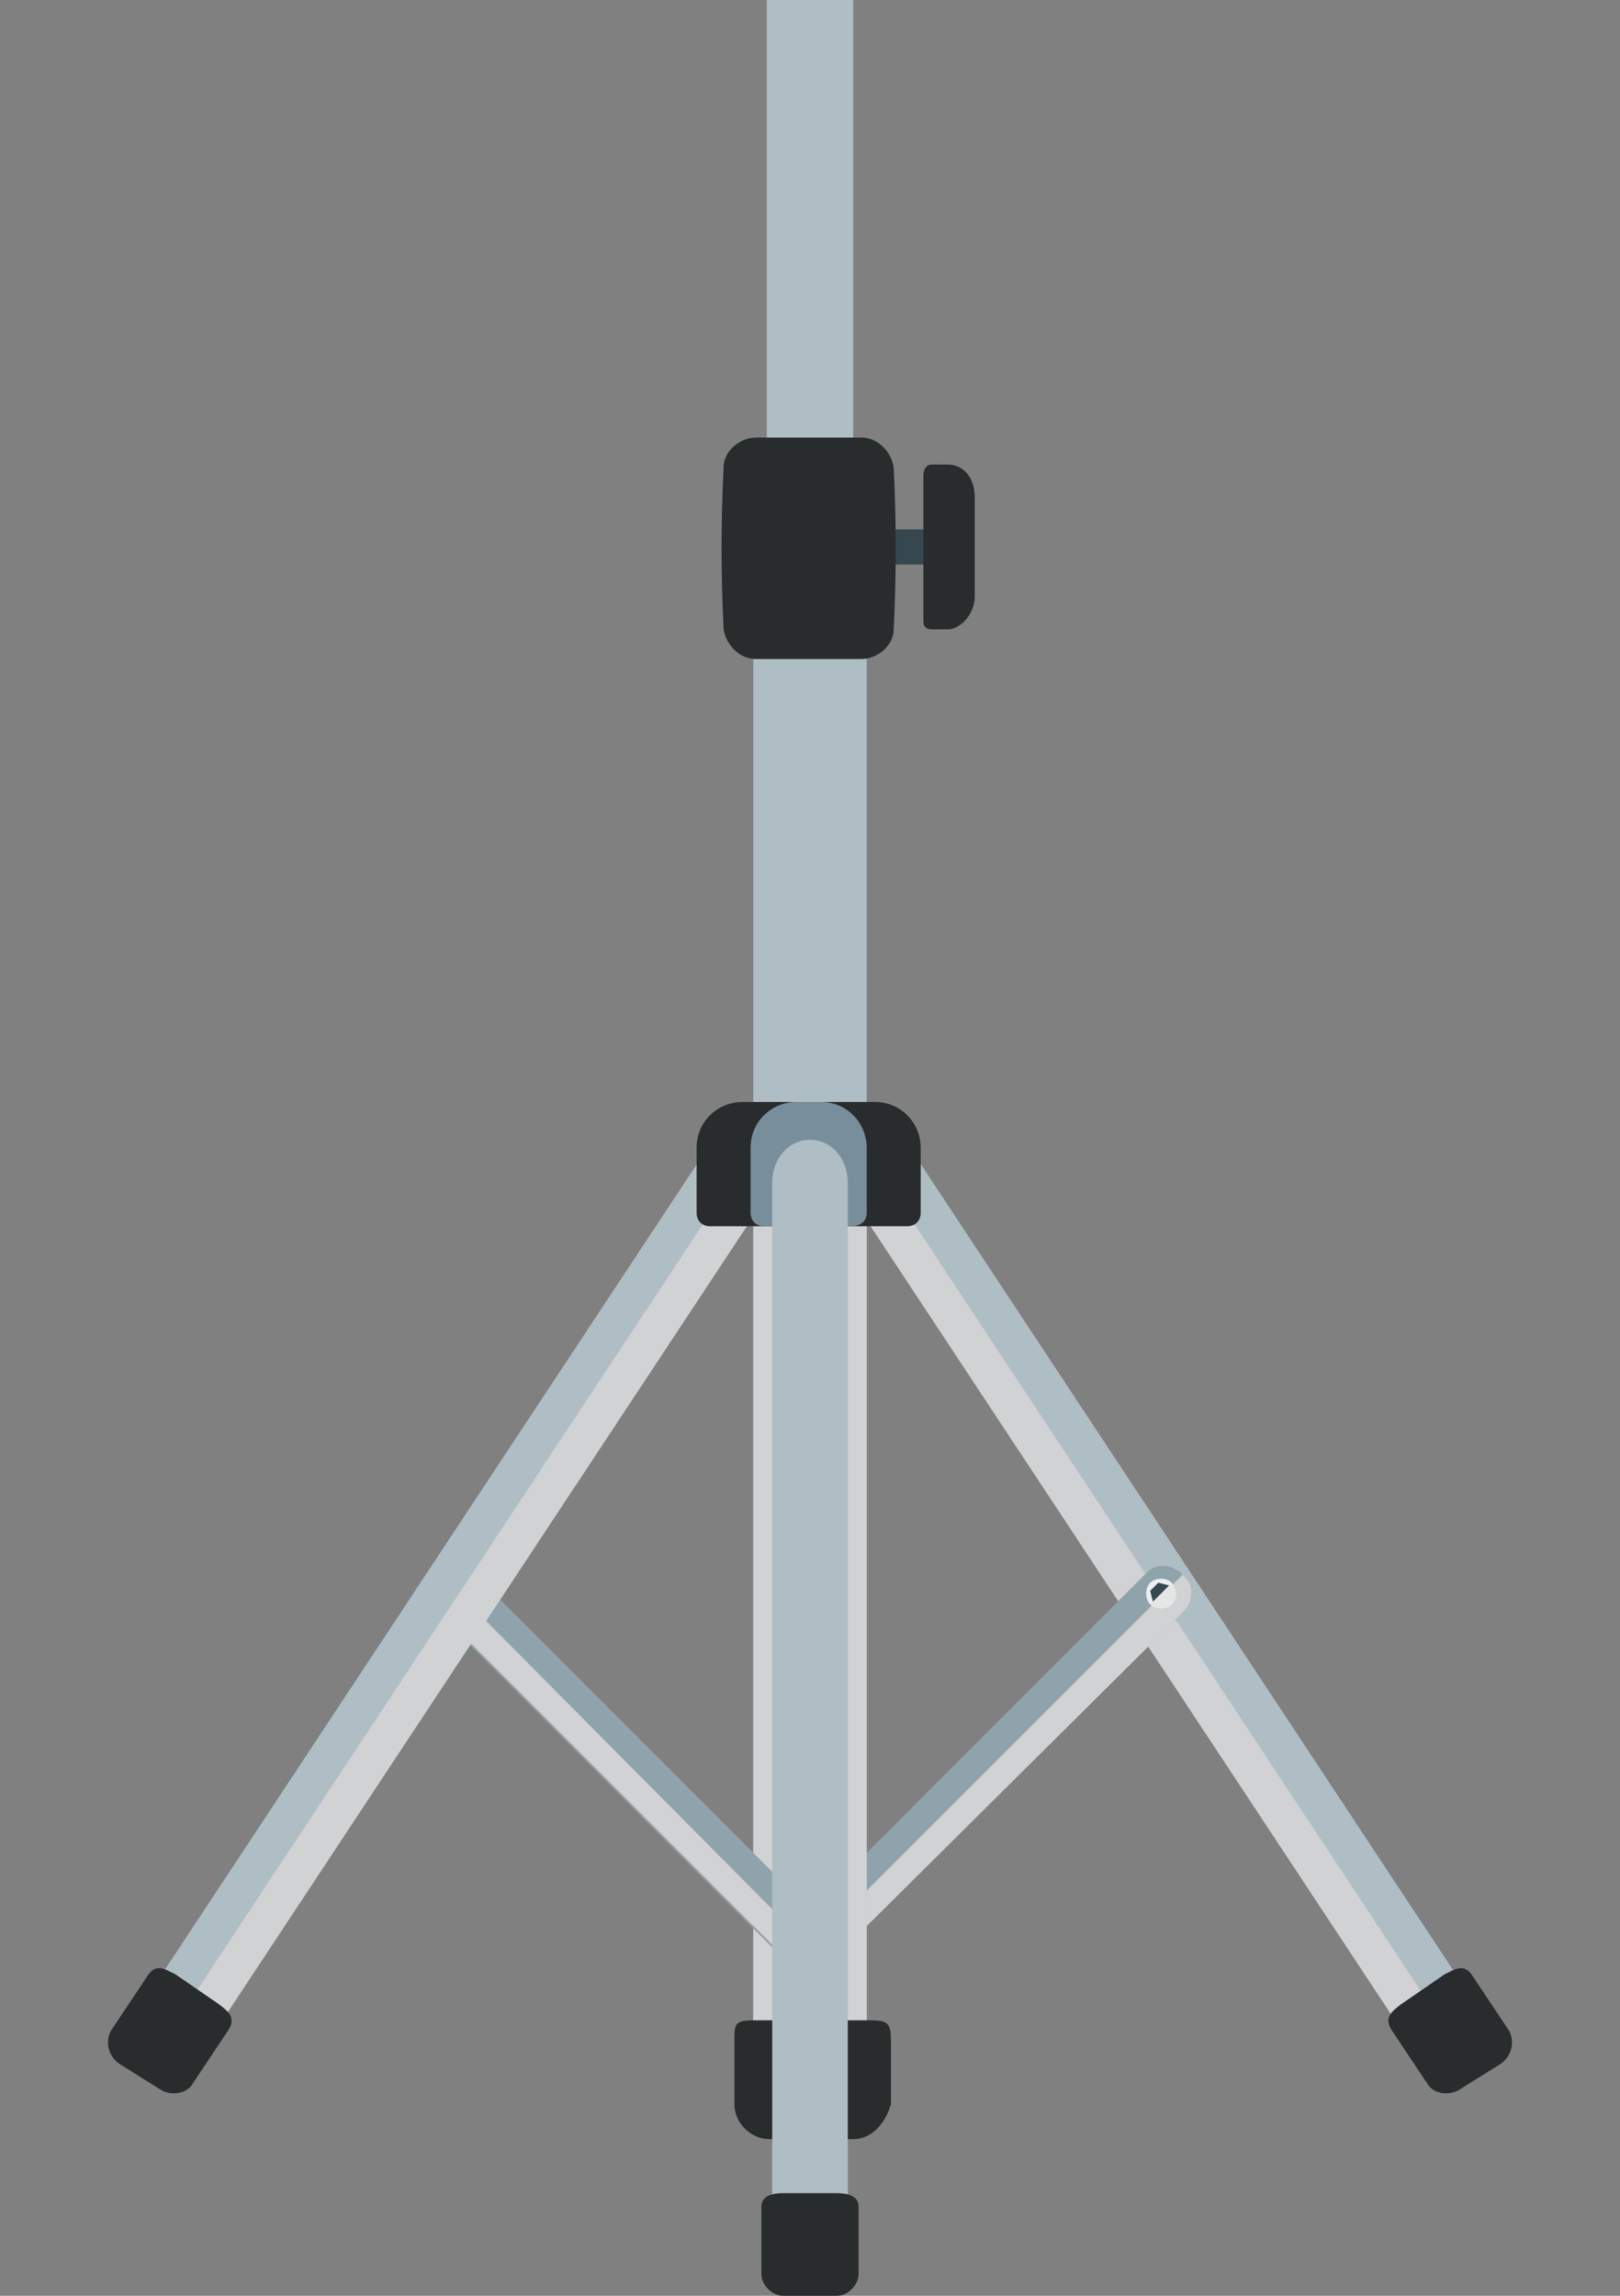 <svg enable-background="new 0 0 60 85" height="85" viewBox="0 0 60 85" width="60" xmlns="http://www.w3.org/2000/svg"><rect x="0" y="0" width="60" height="85" fill="#808080" stroke="none"/><path d="m28.4 0h3.2v20.9h-3.2z" fill="#afbdc4"/><path d="m32 19.6h2.7v1.3h-2.7z" fill="#37474f"/><path d="m42.1 40.2h2.8v39.3h-2.8z" fill="#afbdc4" transform="matrix(.834 -.551 .551 .834 -25.774 33.889)"/><path d="m42.2 40.6h1.4v39.3h-1.4z" fill="#d1d2d3" transform="matrix(.834 -.551 .551 .834 -26.086 33.637)"/><path d="m55.6 76.4-1.6 1c-.4.2-.9.1-1.1-.2l-1.4-2.1c-.2-.4 0-.6.4-.9l1.6-1.1c.4-.2.7-.4 1 0l1.4 2.1c.2.4.1.9-.3 1.2z" fill="#292c2d"/><path d="m29.5 72.8-.2-.2c-.3-.3-.3-.8 0-1.2l13.2-13.2c.3-.3.8-.3 1.2 0l.2.2c.3.3.3.8 0 1.2l-13.3 13.2c-.3.3-.8.3-1.1 0z" fill="#8fa3ad"/><path d="m29.5 72.8-.1-.1 14.4-14.4.1.1c.3.3.3.8 0 1.2l-13.3 13.2c-.3.3-.8.3-1.1 0z" fill="#d1d2d3"/><path d="m43.4 58.6c-.2-.2-.6-.2-.8 0s-.2.6 0 .8.6.2.8 0 .2-.5 0-.8z" fill="#eceeef"/><path d="m43.1 59.5-.4-.2-.1-.4.3-.3.4.1.1.4z" fill="#37474f"/><path d="m43.4 58.6-.8.8c.2.2.6.2.8 0s.2-.5 0-.8z" fill="#e5e6e6"/><path d="m27.9 22.2h4.2v55.8h-4.2z" fill="#afbdc4"/><path d="m27.9 44.8h4.2v33.2h-4.2z" fill="#d1d2d3"/><path d="m31.6 79.2h-3.1c-.7 0-1.3-.6-1.3-1.3v-2.3c0-.7 0-.8.8-.8h4.2c.7 0 .8.1.8.8v2.3c-.2.7-.7 1.3-1.4 1.3z" fill="#292c2d"/><path d="m30.5 72.8.2-.2c.3-.3.3-.8 0-1.2l-13.2-13.2c-.3-.3-.8-.3-1.2 0l-.2.2c-.3.3-.3.8 0 1.2l13.2 13.2c.4.3.9.3 1.2 0z" fill="#8fa3ad"/><path d="m30.5 72.8.1-.1-14.3-14.4-.1.1c-.3.3-.3.8 0 1.2l13.2 13.2c.3.3.8.3 1.1 0z" fill="#d1d2d3"/><path d="m-3.1 58.4h39.3v2.8h-39.3z" fill="#afbdc4" transform="matrix(.551 -.834 .834 .551 -42.513 40.616)"/><path d="m-2.6 59.5h39.3v1.4h-39.3z" fill="#d1d2d3" transform="matrix(.551 -.834 .834 .551 -42.571 41.272)"/><path d="m4.4 76.4 1.6 1c.4.2.9.1 1.1-.2l1.4-2.1c.2-.4 0-.6-.4-.9l-1.6-1.1c-.4-.2-.7-.4-1 0l-1.4 2.1c-.2.4-.1.9.3 1.2z" fill="#292c2d"/><path d="m34.1 44.9v-2.4c0-.9-.7-1.7-1.7-1.7h-4.9c-.9 0-1.7.7-1.7 1.7v2.4c0 .3.2.5.5.5h7.3c.3 0 .5-.2.5-.5z" fill="#292c2d"/><path d="m32.1 44.9v-2.4c0-.9-.7-1.7-1.7-1.7h-.9c-.9 0-1.7.7-1.7 1.7v2.4c0 .3.2.5.5.5h3.2c.4 0 .6-.2.6-.5z" fill="#788f9b"/><path d="m34.5 23.3h.6c.5 0 1-.6 1-1.2v-3.7c0-.7-.4-1.2-1-1.2h-.6c-.2 0-.3.2-.3.4v5.4c0 .2.1.3.3.3z" fill="#292c2d"/><path d="m31.4 84.2v-40.4c0-.9-.6-1.6-1.4-1.6s-1.4.7-1.4 1.6v40.4z" fill="#afbdc4"/><g fill="#292c2d"><path d="m29 85h2c.4 0 .8-.4.8-.8v-2.5c0-.4-.4-.5-.8-.5h-2c-.4 0-.8.1-.8.5v2.5c0 .4.4.8.8.8z"/><path d="m33.1 23.3c0 .6-.6 1.1-1.2 1.1-1.3 0-2.6 0-3.9 0-.6 0-1.1-.5-1.2-1.1-.1-2-.1-4 0-6 0-.6.6-1.1 1.2-1.1h3.9c.6 0 1.1.5 1.2 1.1.1 2 .1 4 0 6z"/></g></svg>